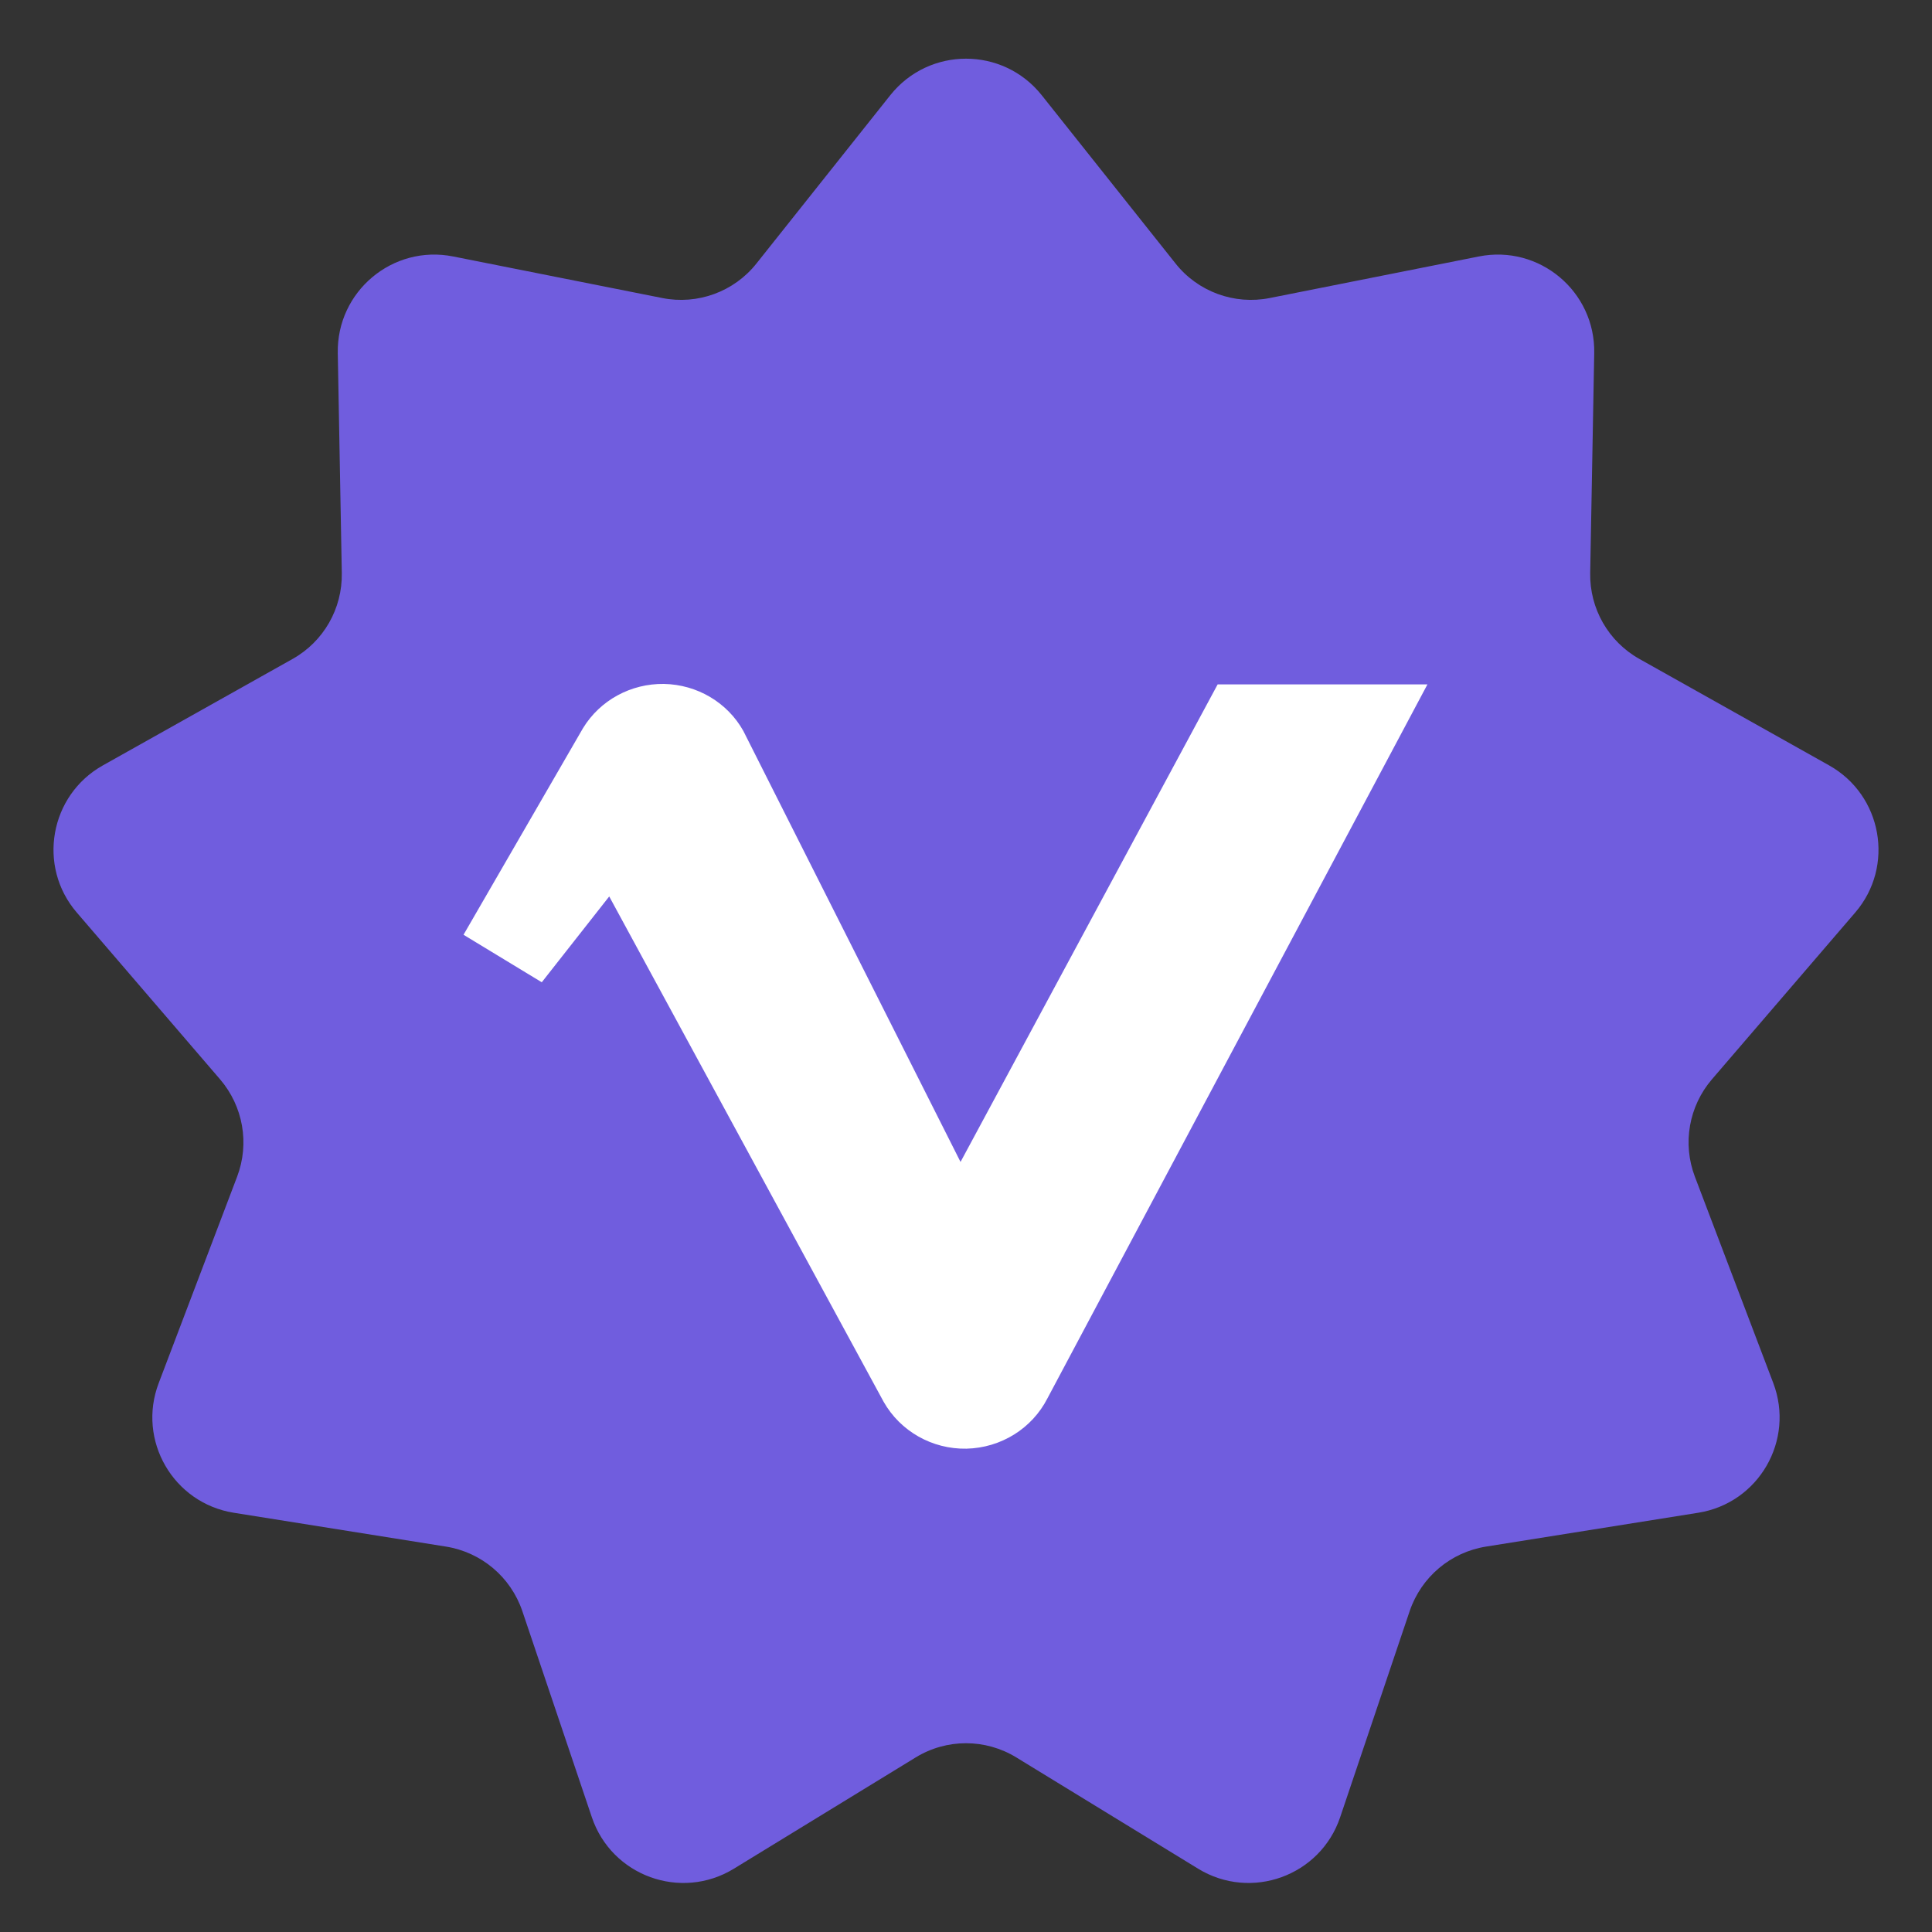 <svg aria-hidden="true" focusable="false" width="12" height="12" fill="none" class="element-table-item-detail-avatar-v-icon rs-icon" aria-label="VerifyCollection" data-category="direction" id="elementIcon_gC8X-N8eORDc-qe0KHQF" viewBox="0 0 12 12" xmlns="http://www.w3.org/2000/svg"><rect x="0" y="0" width="12" height="12" fill="#333333" stroke="none"/><path fill-rule="evenodd" clip-rule="evenodd" d="M6.313 10.916C6.121 10.798 5.879 10.798 5.687 10.916L4.558 11.607C4.229 11.808 3.799 11.652 3.676 11.287L3.244 10.006C3.172 9.795 2.99 9.641 2.769 9.606L1.452 9.396C1.076 9.336 0.85 8.946 0.986 8.59L1.473 7.308C1.551 7.102 1.51 6.871 1.367 6.704L0.477 5.668C0.23 5.381 0.309 4.939 0.639 4.754L1.817 4.093C2.01 3.985 2.127 3.78 2.123 3.559L2.098 2.193C2.091 1.81 2.439 1.518 2.815 1.593L4.113 1.851C4.333 1.895 4.56 1.812 4.699 1.636L5.53 0.591C5.771 0.289 6.229 0.289 6.47 0.591L7.301 1.636C7.44 1.812 7.667 1.895 7.887 1.851L9.185 1.593C9.561 1.518 9.909 1.81 9.902 2.193L9.877 3.559C9.873 3.78 9.99 3.985 10.183 4.093L11.361 4.754C11.691 4.939 11.77 5.381 11.523 5.668L10.633 6.704C10.49 6.871 10.449 7.102 10.527 7.308L11.014 8.59C11.149 8.946 10.924 9.336 10.548 9.396L9.231 9.606C9.01 9.641 8.828 9.795 8.756 10.006L8.324 11.287C8.201 11.652 7.771 11.808 7.442 11.607L6.313 10.916Z" fill="#705DDE"></path><path fill-rule="evenodd" clip-rule="evenodd" d="M7.563 4.251H8.866L6.506 8.685C6.41 8.873 6.217 8.993 6.003 8.998C5.79 9.002 5.592 8.89 5.488 8.706L3.784 5.568L3.365 6.101L2.879 5.806L3.621 4.523C3.727 4.349 3.919 4.245 4.124 4.248C4.33 4.252 4.518 4.363 4.617 4.54L5.966 7.217L7.563 4.251Z" fill="white"></path></svg>